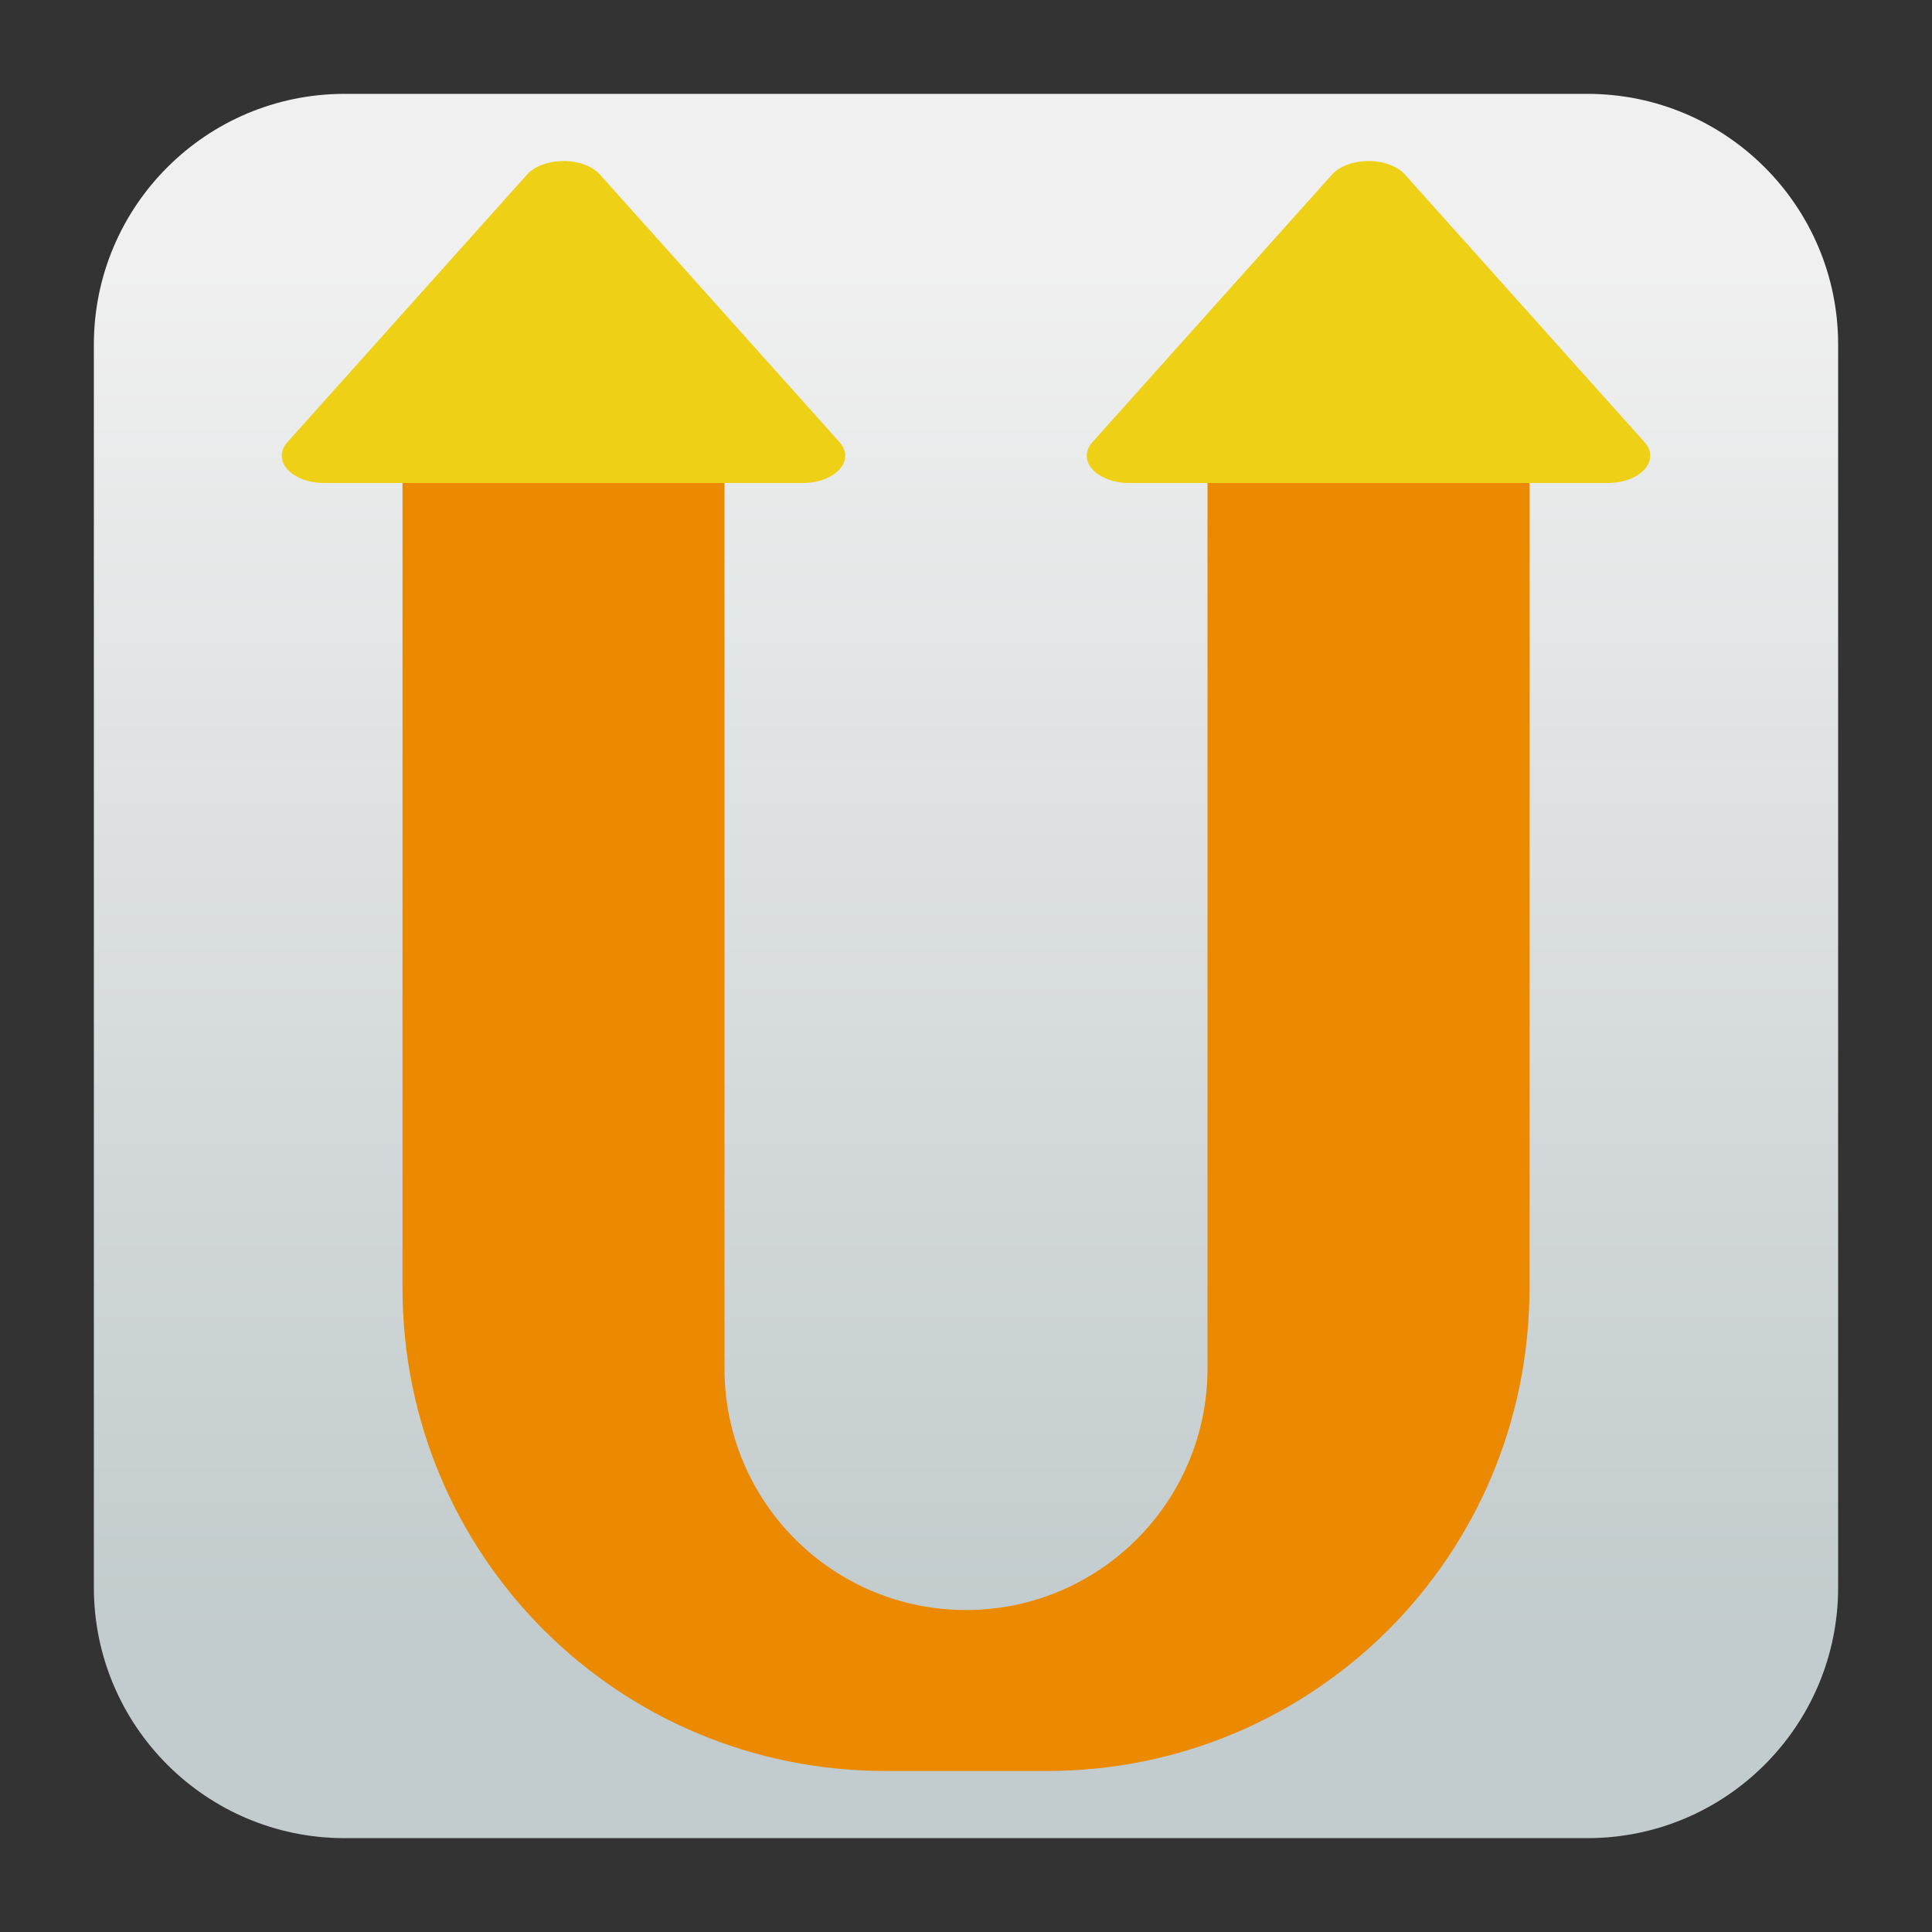 <svg clip-rule="evenodd" fill-rule="evenodd" stroke-linejoin="round" stroke-miterlimit="2" viewBox="0 0 48 48" xmlns="http://www.w3.org/2000/svg">
 <rect x="0" y="0" width="48" height="48" fill="#333333" stroke="none"/>
 <linearGradient id="a" x2="1" gradientTransform="matrix(0 -33.687 33.687 0 923.28 40.45)" gradientUnits="userSpaceOnUse">
  <stop stop-color="#c2cbcd" offset="0"/>
  <stop stop-color="#f0f0f0" offset="1"/>
 </linearGradient>
 <path d="m39.44 45.668h-30.88c-3.438 0-6.228-2.79-6.228-6.228v-30.88c0-3.438 2.79-6.228 6.228-6.228h30.88c3.438 0 6.228 2.79 6.228 6.228v30.88c0 3.438-2.79 6.228-6.228 6.228z" fill="url(#a)"/>
 <g fill-rule="nonzero">
  <path d="m16 8c-4.667 1.642-6-2.442-6 2.8v21.2c0 6.648 5.352 12 12 12h4c6.648 0 12-5.352 12-12v-21.2c0-5.242-.333-1.158-5-2.8l-3 2.8v23.2c0 3.314-2.686 6-6 6s-6-2.686-6-6v-23.2z" fill="#eb8a00"/>
  <path d="m14.05 4c.356.011.679.139.857.338l5.953 6.649c.092.102.14.219.14.338 0 .37-.473.675-1.047.675h-11.906c-.574 0-1.047-.305-1.047-.675 0-.119.048-.236.14-.338l5.953-6.649c.177-.198.499-.325.852-.336.035-.002.07-.003.105-.002zm20 0c-.035-.001-.07 0-.105.002-.353.011-.675.138-.852.336l-5.953 6.649c-.092.102-.14.219-.14.338 0 .37.473.675 1.047.675h11.906c.574 0 1.047-.305 1.047-.675 0-.119-.048-.236-.14-.338l-5.953-6.649c-.178-.199-.501-.327-.857-.338z" fill="#eed016"/>
 </g>
</svg>
